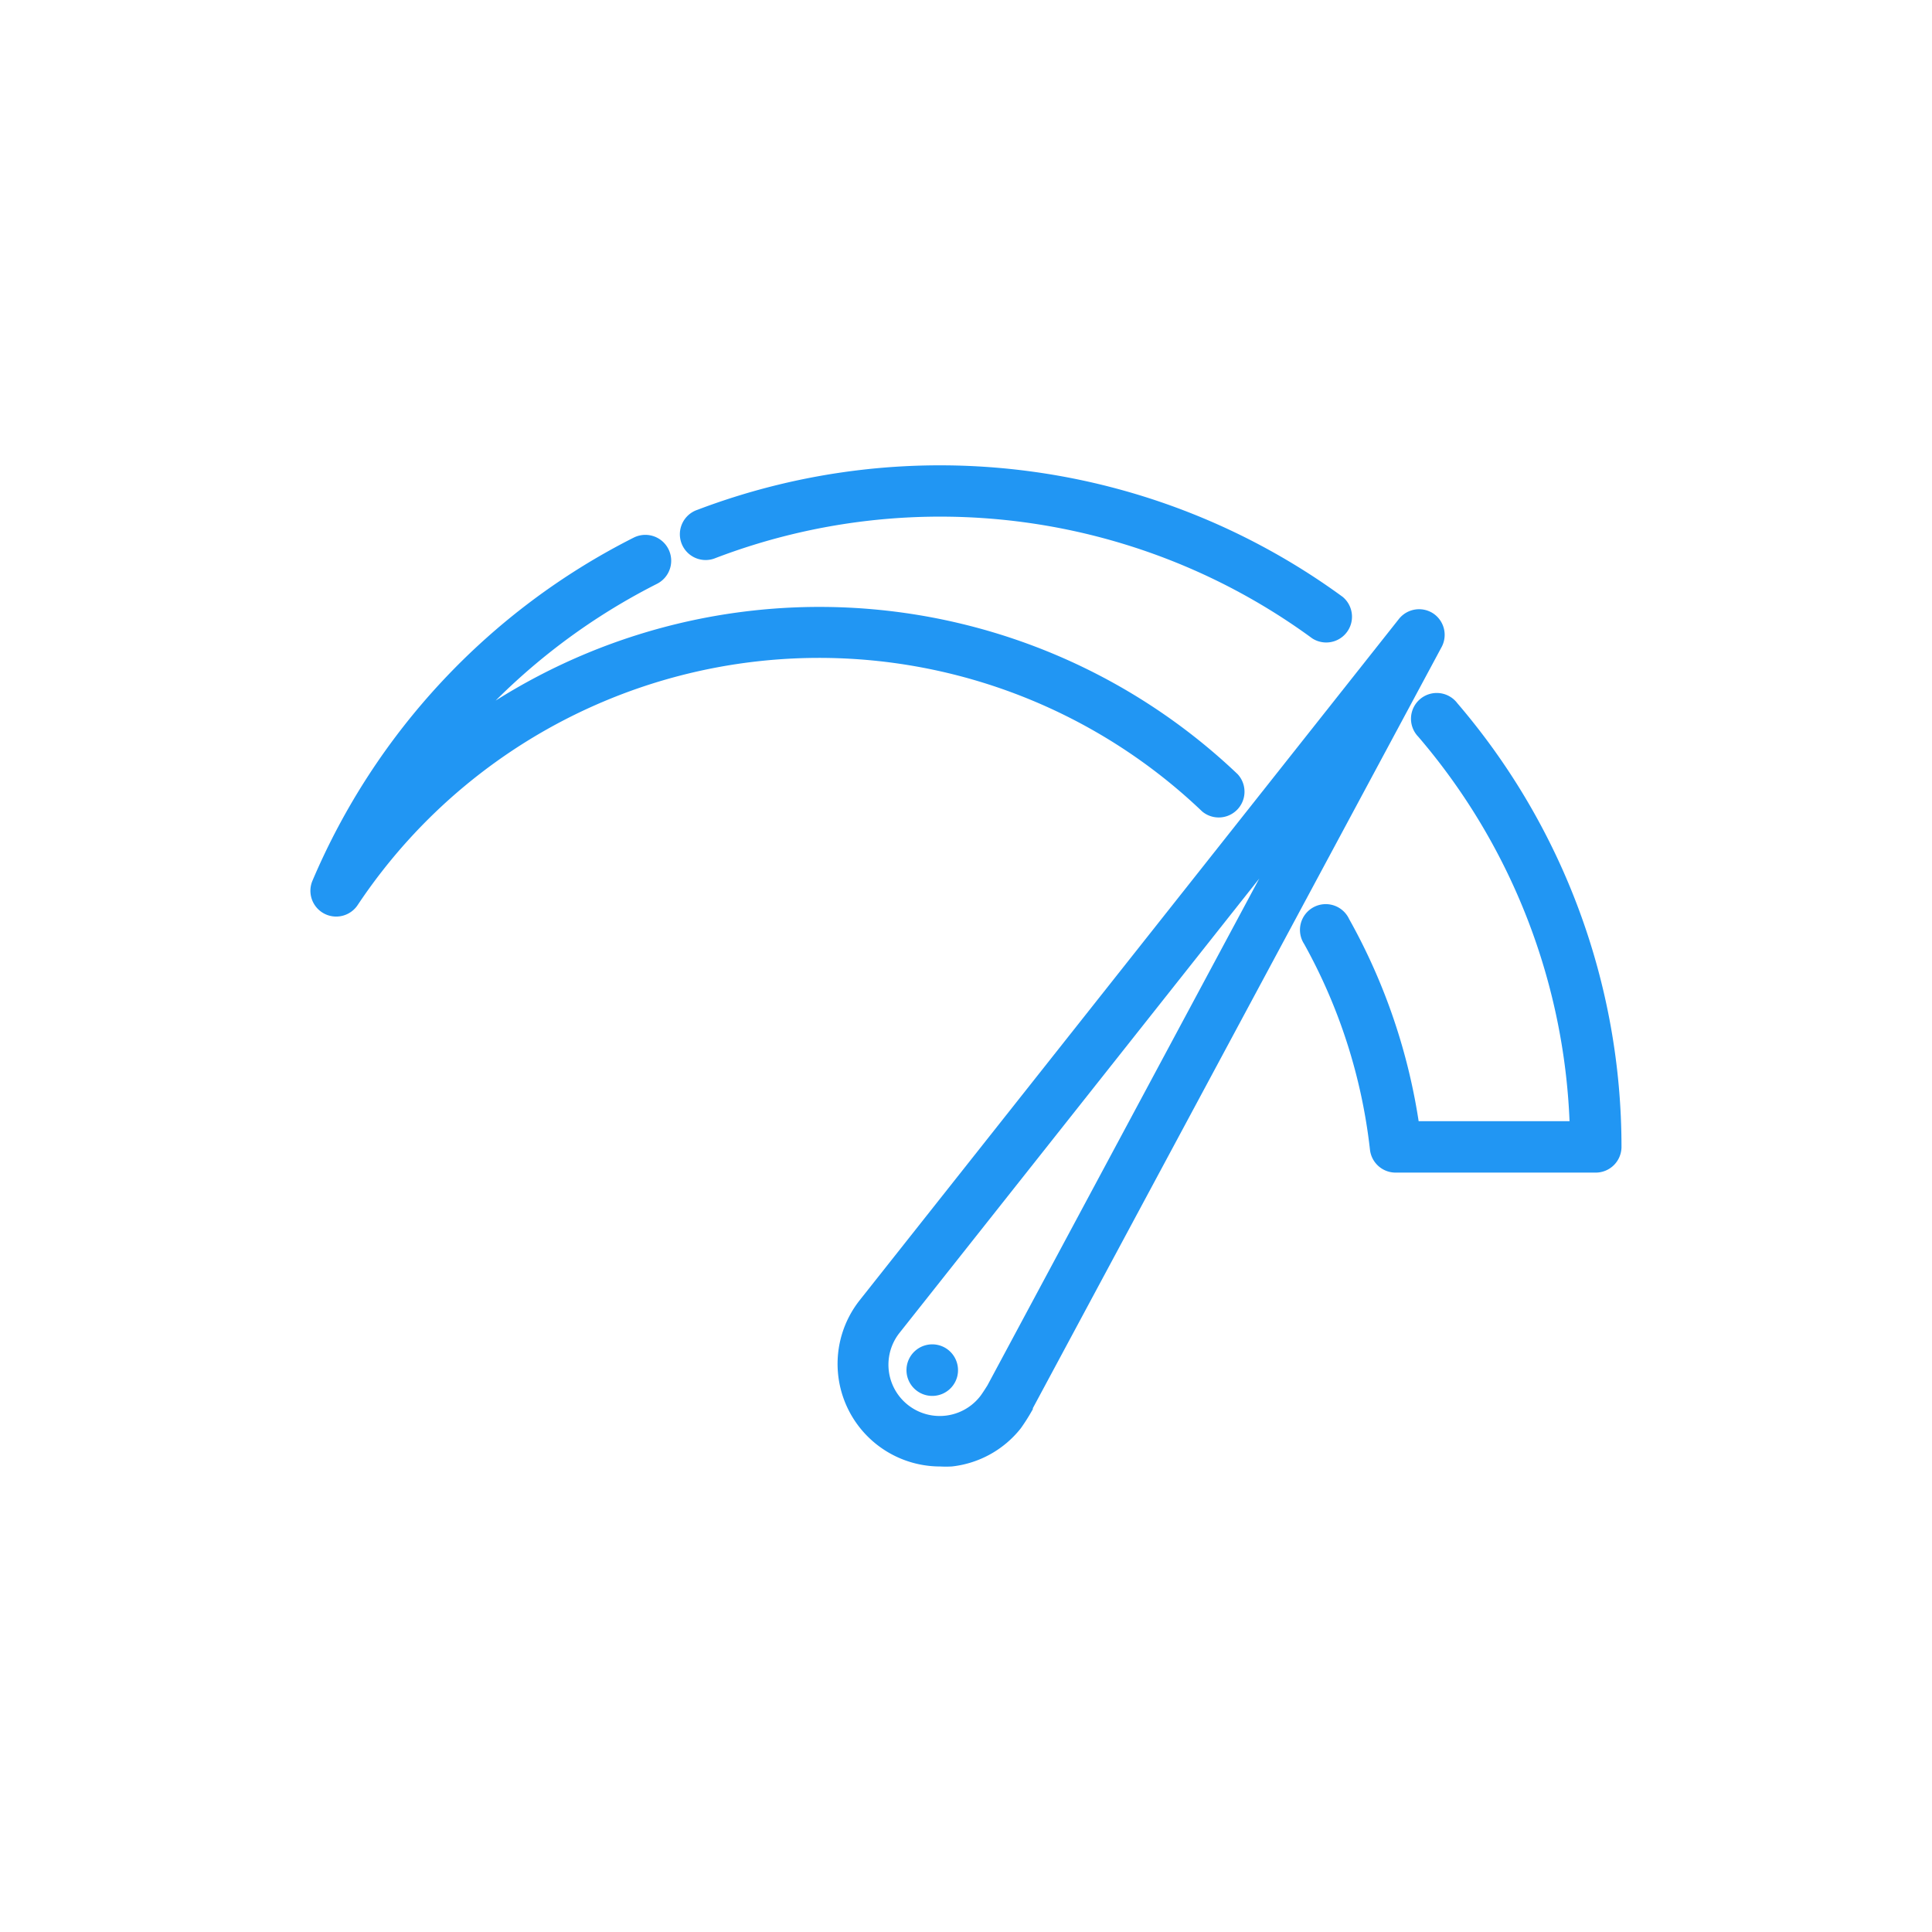 <svg xmlns="http://www.w3.org/2000/svg" width="128" height="128" viewBox="0 0 128 128"><title>rapido</title><g id="Layer_2" data-name="Layer 2"><path d="M94.72,41a1.28,1.28,0,0,0-1.7.27L57.3,86.4a6.37,6.37,0,0,0,5,10.33,6.51,6.51,0,0,0,.73,0,6.33,6.33,0,0,0,4.26-2.36A12.82,12.82,0,0,0,68,93.25l0-.06,27.12-50.5A1.28,1.28,0,0,0,94.72,41ZM65.79,92c-.15.24-.4.63-.53.79a3.81,3.81,0,1,1-6-4.75L86.08,54.17Z" style="fill:#2196f3;stroke:#2196f3;stroke-miterlimit:10;stroke-width:0.856px"/><path d="M96.22,46.86a1.28,1.28,0,1,0-1.94,1.66,42.17,42.17,0,0,1,10.15,26.19H93.62A39.33,39.33,0,0,0,89,61.08a1.28,1.28,0,1,0-2.23,1.24,36.81,36.81,0,0,1,4.42,13.81,1.28,1.28,0,0,0,1.27,1.13h13.24A1.28,1.28,0,0,0,107,76,44.73,44.73,0,0,0,96.22,46.86Z" style="fill:#2196f3;stroke:#2196f3;stroke-miterlimit:10;stroke-width:0.856px"/><path d="M88.69,39.88a44.8,44.8,0,0,0-42.34-5.7,1.28,1.28,0,1,0,.91,2.39,42.14,42.14,0,0,1,39.92,5.37,1.28,1.28,0,0,0,1.51-2.06Z" style="fill:#2196f3;stroke:#2196f3;stroke-miterlimit:10;stroke-width:0.856px"/><path d="M81.69,51.59A39.75,39.75,0,0,0,29.9,49,42.31,42.31,0,0,1,43.33,38.3,1.28,1.28,0,1,0,42.18,36,44.86,44.86,0,0,0,21.09,58.53a1.28,1.28,0,0,0,2.24,1.21,37.16,37.16,0,0,1,56.6-6.3,1.28,1.28,0,0,0,1.76-1.85Z" style="fill:#2196f3;stroke:#2196f3;stroke-miterlimit:10;stroke-width:0.856px"/><path d="M62.49,89.72A1.28,1.28,0,1,0,63,91.11,1.29,1.29,0,0,0,62.49,89.72Z" style="fill:#2196f3;stroke:#2196f3;stroke-miterlimit:10;stroke-width:0.856px"/></g></svg>